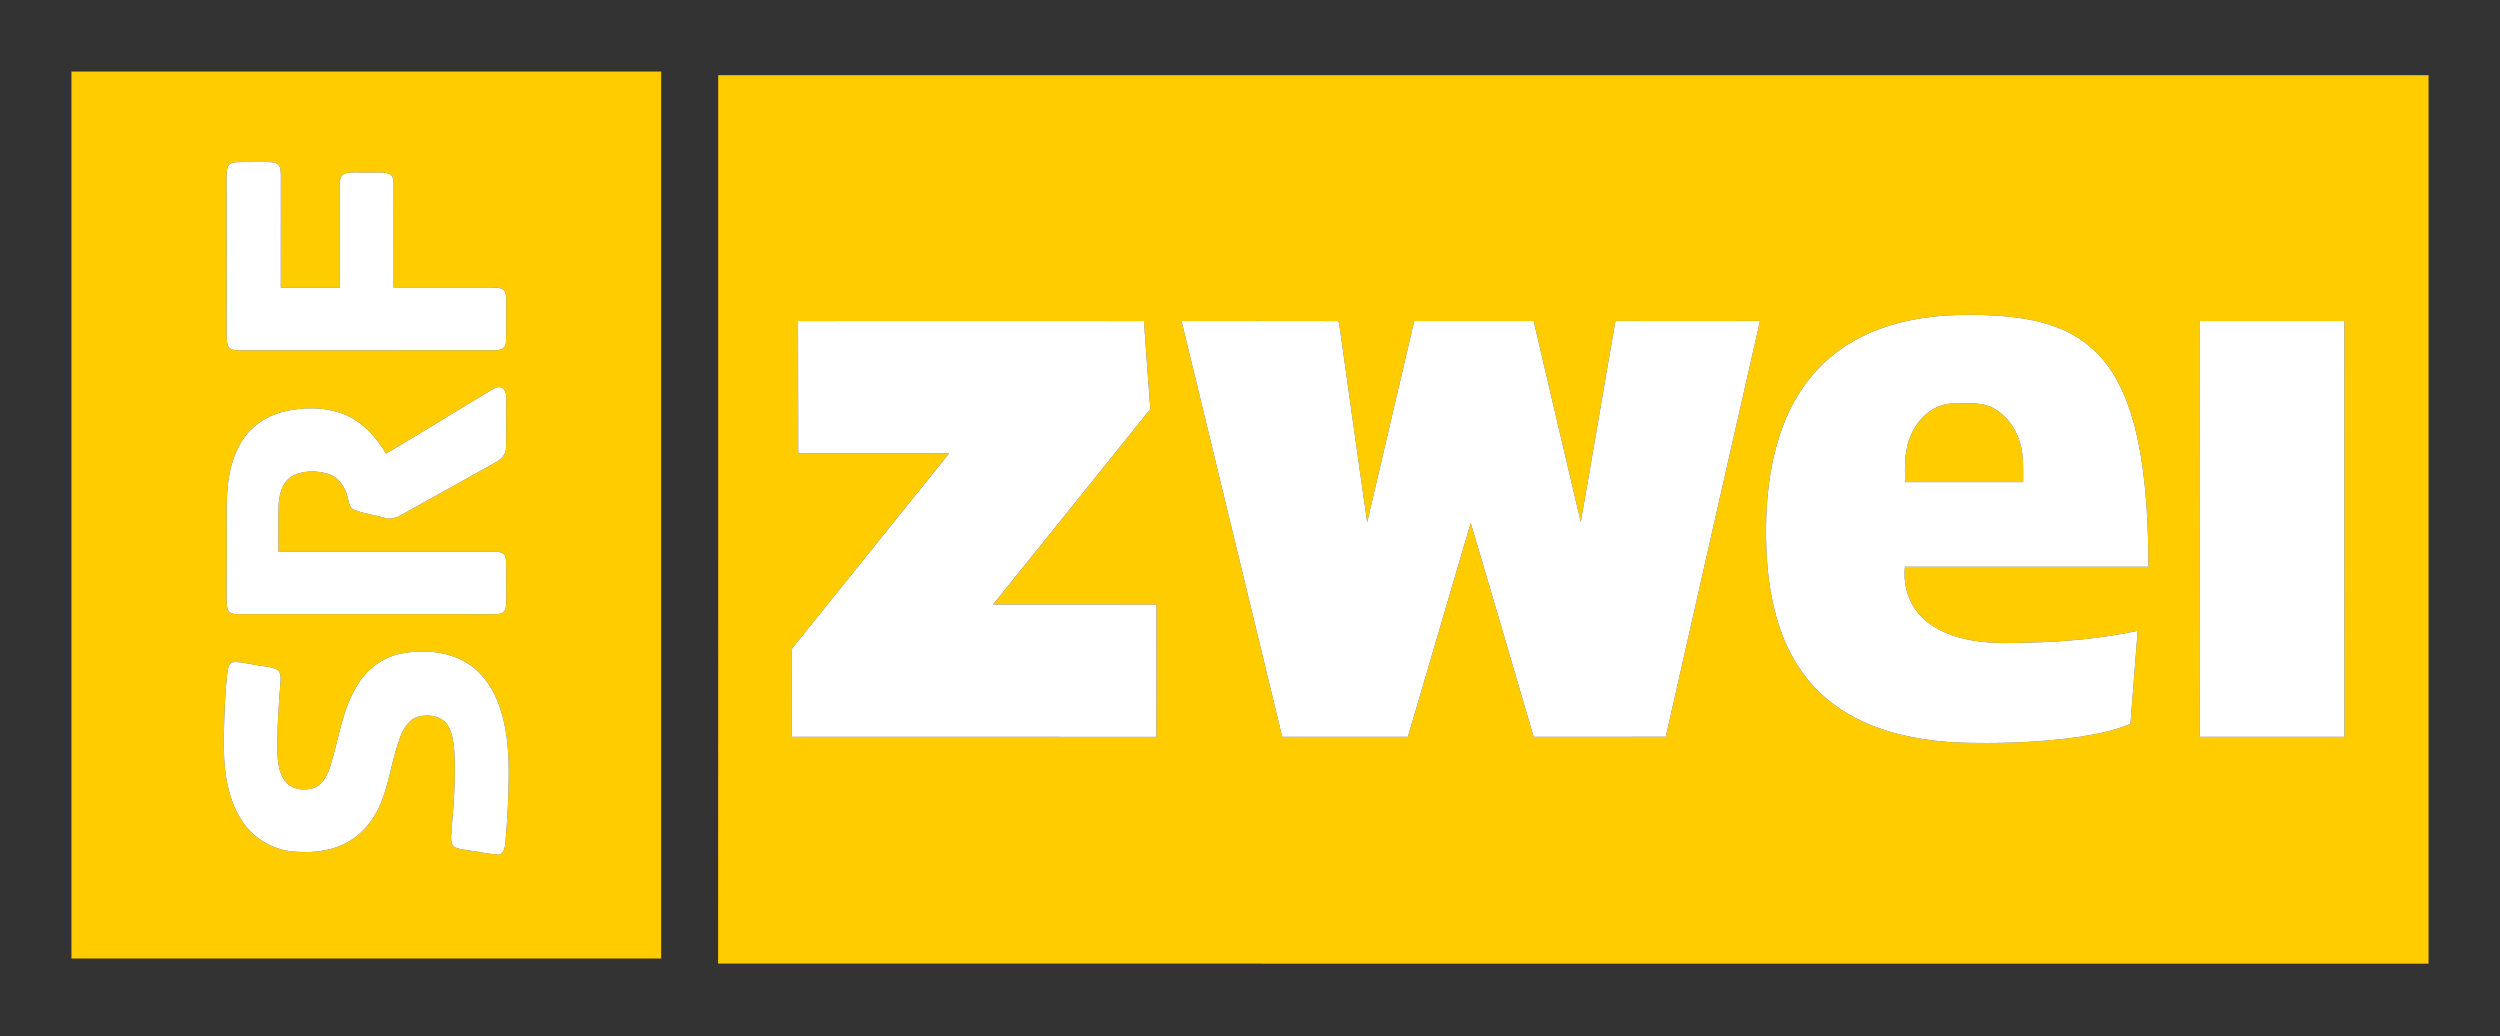 <?xml version="1.0" encoding="UTF-8" standalone="yes"?>
<svg xmlns="http://www.w3.org/2000/svg" xmlns:xlink="http://www.w3.org/1999/xlink" width="257.333px" height="106.667px" viewBox="0 0 193 80" version="1.1">
  <rect x="0" y="0" width="193" height="80" fill="#333333" stroke="none"/>
  <g id="surface1">
    <path style=" stroke:none;fill-rule:nonzero;fill:rgb(100%,80%,0%);fill-opacity:1;" d="M 5.516 5.52 C 20.691 5.52 35.867 5.52 51.043 5.52 C 51.043 28.348 51.039 51.172 51.043 73.996 C 35.867 73.996 20.691 73.996 5.516 73.996 C 5.52 51.168 5.516 28.344 5.516 5.52 M 17.574 12.91 C 17.461 13.281 17.504 13.68 17.492 14.062 C 17.492 17.836 17.508 21.605 17.496 25.379 C 17.52 25.812 17.461 26.266 17.594 26.684 C 17.77 27.07 18.254 27.031 18.609 27.047 C 25.137 27.039 31.664 27.051 38.188 27.039 C 38.555 27.059 39.023 26.922 39.055 26.488 C 39.117 25.43 39.059 24.367 39.082 23.309 C 39.074 22.961 39.121 22.512 38.773 22.309 C 38.461 22.164 38.105 22.207 37.773 22.191 C 35.312 22.195 32.848 22.195 30.383 22.191 C 30.387 19.527 30.387 16.863 30.387 14.203 C 30.379 13.914 30.348 13.523 30.031 13.414 C 29.508 13.242 28.941 13.344 28.402 13.32 C 27.809 13.344 27.195 13.246 26.613 13.398 C 26.281 13.512 26.23 13.898 26.238 14.203 C 26.238 16.867 26.238 19.531 26.238 22.195 C 24.715 22.195 23.195 22.195 21.676 22.195 C 21.68 19.305 21.676 16.414 21.68 13.52 C 21.668 13.219 21.684 12.844 21.406 12.648 C 21.148 12.496 20.836 12.52 20.547 12.508 C 19.809 12.516 19.074 12.5 18.34 12.516 C 18.047 12.52 17.676 12.586 17.574 12.91 M 37.949 30.102 C 35.23 31.73 32.535 33.41 29.805 35.02 C 29.027 33.719 27.949 32.516 26.508 31.961 C 25.023 31.398 23.367 31.414 21.84 31.793 C 20.469 32.133 19.227 33.023 18.543 34.273 C 17.531 36.047 17.473 38.152 17.504 40.141 C 17.512 41.977 17.508 43.816 17.492 45.652 C 17.5 46.102 17.461 46.555 17.562 46.996 C 17.648 47.332 18.027 47.426 18.332 47.41 C 24.953 47.414 31.574 47.41 38.195 47.414 C 38.441 47.41 38.73 47.406 38.91 47.203 C 39.133 46.926 39.062 46.543 39.082 46.215 C 39.062 45.203 39.113 44.188 39.059 43.176 C 39.047 42.73 38.57 42.543 38.188 42.578 C 32.625 42.578 27.062 42.582 21.5 42.578 C 21.48 41.445 21.48 40.312 21.5 39.18 C 21.523 38.293 21.723 37.258 22.551 36.762 C 23.395 36.297 24.441 36.312 25.348 36.586 C 26.133 36.828 26.637 37.578 26.824 38.348 C 26.93 38.711 26.949 39.215 27.371 39.371 C 28.125 39.652 28.93 39.77 29.707 39.977 C 30.16 40.125 30.629 39.961 31.02 39.73 C 33.438 38.379 35.863 37.039 38.277 35.684 C 38.684 35.469 39.047 35.094 39.062 34.613 C 39.109 33.418 39.062 32.223 39.082 31.027 C 39.07 30.676 39.137 30.242 38.824 29.992 C 38.566 29.75 38.207 29.961 37.949 30.102 M 30.957 50.457 C 29.555 50.73 28.332 51.656 27.602 52.871 C 26.379 54.812 26.156 57.148 25.453 59.289 C 25.234 59.938 24.852 60.629 24.164 60.855 C 23.488 61.035 22.668 60.98 22.152 60.465 C 21.609 59.898 21.465 59.086 21.426 58.332 C 21.375 56.449 21.496 54.566 21.652 52.691 C 21.668 52.355 21.715 51.922 21.402 51.703 C 20.977 51.465 20.473 51.473 20.004 51.375 C 19.355 51.293 18.719 51.102 18.062 51.109 C 17.695 51.137 17.594 51.551 17.562 51.855 C 17.367 53.547 17.309 55.258 17.281 56.961 C 17.246 59.121 17.445 61.414 18.629 63.285 C 19.434 64.594 20.836 65.48 22.348 65.703 C 23.781 65.875 25.305 65.789 26.613 65.129 C 27.918 64.496 28.871 63.305 29.414 61.98 C 30.094 60.293 30.277 58.453 30.949 56.766 C 31.215 56.117 31.672 55.445 32.398 55.293 C 33.059 55.168 33.828 55.23 34.336 55.715 C 34.879 56.262 34.977 57.078 35.062 57.812 C 35.203 59.875 35.047 61.945 34.863 64 C 34.844 64.363 34.785 64.734 34.875 65.094 C 35.031 65.531 35.574 65.535 35.957 65.621 C 36.797 65.719 37.625 65.918 38.469 65.977 C 38.945 65.91 38.98 65.352 39.023 64.973 C 39.195 62.906 39.312 60.828 39.262 58.746 C 39.195 57.184 39.004 55.598 38.41 54.137 C 37.93 52.93 37.125 51.82 35.996 51.148 C 34.496 50.254 32.641 50.141 30.957 50.457 Z M 30.957 50.457 "/>
    <path style=" stroke:none;fill-rule:nonzero;fill:rgb(100%,80%,0%);fill-opacity:1;" d="M 55.445 5.805 C 99.457 5.809 143.469 5.805 187.484 5.805 C 187.484 28.668 187.48 51.531 187.484 74.395 C 143.469 74.395 99.453 74.398 55.438 74.391 C 55.453 51.531 55.438 28.668 55.445 5.805 M 145.168 25.375 C 143.305 26.047 141.578 27.125 140.242 28.598 C 138.695 30.258 137.695 32.363 137.113 34.543 C 136.426 37.117 136.262 39.805 136.367 42.461 C 136.469 44.773 136.824 47.102 137.691 49.258 C 138.414 51.047 139.531 52.695 141.016 53.938 C 143.766 56.27 147.441 57.113 150.961 57.316 C 154.09 57.426 157.234 57.34 160.34 56.91 C 161.742 56.695 163.16 56.445 164.469 55.875 C 164.648 53.484 164.836 51.09 165.027 48.699 C 162.352 49.27 159.617 49.527 156.883 49.605 C 155.129 49.652 153.348 49.727 151.629 49.316 C 150.316 49.016 149.012 48.426 148.125 47.383 C 147.27 46.395 146.918 45.035 147.062 43.75 C 153.332 43.75 159.598 43.75 165.867 43.75 C 165.84 40.891 165.734 38.023 165.273 35.203 C 164.895 32.98 164.312 30.742 163.109 28.812 C 162.238 27.406 160.965 26.25 159.461 25.555 C 157.496 24.637 155.297 24.402 153.152 24.32 C 150.461 24.238 147.715 24.441 145.168 25.375 M 61.609 24.785 C 61.609 28.188 61.617 31.594 61.625 34.996 C 65.508 34.996 69.391 34.996 73.273 34.996 C 69.254 39.98 65.246 44.973 61.23 49.961 C 61.098 50.098 61.141 50.301 61.129 50.473 C 61.141 52.609 61.129 54.746 61.133 56.883 C 70.516 56.883 79.895 56.875 89.273 56.887 C 89.289 53.48 89.277 50.074 89.281 46.668 C 85.074 46.668 80.867 46.672 76.66 46.664 C 80.719 41.648 84.758 36.609 88.805 31.578 C 88.621 29.316 88.477 27.051 88.312 24.785 C 79.41 24.777 70.512 24.777 61.609 24.785 M 91.215 24.781 C 93.816 35.477 96.391 46.18 98.988 56.879 C 102.219 56.887 105.449 56.875 108.684 56.883 C 110.32 51.391 111.902 45.875 113.543 40.379 C 115.18 45.875 116.777 51.379 118.395 56.879 C 121.793 56.879 125.195 56.887 128.598 56.875 C 131.008 46.172 133.441 35.477 135.871 24.777 C 132.148 24.781 128.434 24.785 124.715 24.777 C 123.801 29.945 122.953 35.125 122.035 40.293 C 120.805 35.125 119.609 29.953 118.398 24.781 C 115.324 24.777 112.254 24.777 109.18 24.781 C 107.969 29.961 106.75 35.141 105.547 40.324 C 104.824 35.348 104.145 30.367 103.441 25.391 C 103.391 25.191 103.418 24.953 103.301 24.785 C 99.273 24.773 95.242 24.781 91.215 24.781 M 169.836 24.781 C 169.832 35.48 169.832 46.18 169.832 56.879 C 173.551 56.879 177.273 56.883 180.992 56.879 C 180.98 46.18 180.988 35.48 180.988 24.781 C 177.27 24.777 173.551 24.781 169.836 24.781 Z M 169.836 24.781 "/>
    <path style=" stroke:none;fill-rule:nonzero;fill:rgb(100%,80%,0%);fill-opacity:1;" d="M 147.586 33.457 C 148.156 32.199 149.383 31.141 150.816 31.148 C 151.848 31.172 152.969 30.984 153.906 31.523 C 154.98 32.098 155.695 33.195 155.996 34.355 C 156.25 35.289 156.172 36.266 156.188 37.223 C 153.148 37.227 150.109 37.223 147.07 37.223 C 147.059 35.957 146.996 34.621 147.586 33.457 Z M 147.586 33.457 "/>
    <path style=" stroke:none;fill-rule:nonzero;fill:rgb(100%,100%,100%);fill-opacity:1;" d="M 17.574 12.91 C 17.676 12.586 18.047 12.52 18.34 12.516 C 19.074 12.5 19.809 12.516 20.547 12.508 C 20.836 12.52 21.148 12.496 21.406 12.648 C 21.684 12.844 21.668 13.219 21.68 13.52 C 21.676 16.414 21.68 19.305 21.676 22.195 C 23.195 22.195 24.715 22.195 26.238 22.195 C 26.238 19.531 26.238 16.867 26.238 14.203 C 26.23 13.898 26.281 13.512 26.613 13.398 C 27.195 13.246 27.809 13.344 28.402 13.32 C 28.941 13.344 29.508 13.242 30.031 13.414 C 30.348 13.523 30.379 13.914 30.387 14.203 C 30.387 16.863 30.387 19.527 30.383 22.191 C 32.848 22.195 35.312 22.195 37.773 22.191 C 38.105 22.207 38.461 22.164 38.773 22.309 C 39.121 22.512 39.074 22.961 39.082 23.309 C 39.059 24.367 39.117 25.43 39.055 26.488 C 39.023 26.922 38.555 27.059 38.188 27.039 C 31.664 27.051 25.137 27.039 18.609 27.047 C 18.254 27.031 17.77 27.07 17.594 26.684 C 17.461 26.266 17.52 25.812 17.496 25.379 C 17.508 21.605 17.492 17.836 17.492 14.062 C 17.504 13.68 17.461 13.281 17.574 12.91 Z M 17.574 12.91 "/>
    <path style=" stroke:none;fill-rule:nonzero;fill:rgb(100%,100%,100%);fill-opacity:1;" d="M 145.168 25.375 C 147.715 24.441 150.461 24.238 153.152 24.32 C 155.297 24.402 157.496 24.637 159.461 25.555 C 160.965 26.25 162.238 27.406 163.109 28.812 C 164.312 30.742 164.895 32.98 165.273 35.203 C 165.734 38.023 165.84 40.891 165.867 43.75 C 159.598 43.75 153.332 43.75 147.062 43.75 C 146.918 45.035 147.27 46.395 148.125 47.383 C 149.012 48.426 150.316 49.016 151.629 49.316 C 153.348 49.727 155.129 49.652 156.883 49.605 C 159.617 49.527 162.352 49.27 165.027 48.699 C 164.836 51.09 164.648 53.484 164.469 55.875 C 163.16 56.445 161.742 56.695 160.34 56.91 C 157.234 57.34 154.09 57.426 150.961 57.316 C 147.441 57.113 143.766 56.27 141.016 53.938 C 139.531 52.695 138.414 51.047 137.691 49.258 C 136.824 47.102 136.469 44.773 136.367 42.461 C 136.262 39.805 136.426 37.117 137.113 34.543 C 137.695 32.363 138.695 30.258 140.242 28.598 C 141.578 27.125 143.305 26.047 145.168 25.375 M 147.586 33.457 C 146.996 34.621 147.059 35.957 147.07 37.223 C 150.109 37.223 153.148 37.227 156.188 37.223 C 156.172 36.266 156.25 35.289 155.996 34.355 C 155.695 33.195 154.98 32.098 153.906 31.523 C 152.969 30.984 151.848 31.172 150.816 31.148 C 149.383 31.141 148.156 32.199 147.586 33.457 Z M 147.586 33.457 "/>
    <path style=" stroke:none;fill-rule:nonzero;fill:rgb(100%,100%,100%);fill-opacity:1;" d="M 61.609 24.785 C 70.512 24.777 79.41 24.777 88.312 24.785 C 88.477 27.051 88.621 29.316 88.805 31.578 C 84.758 36.609 80.719 41.648 76.66 46.664 C 80.867 46.672 85.074 46.668 89.281 46.668 C 89.277 50.074 89.289 53.48 89.273 56.887 C 79.895 56.875 70.516 56.883 61.133 56.883 C 61.129 54.746 61.141 52.609 61.129 50.473 C 61.141 50.301 61.098 50.098 61.23 49.961 C 65.246 44.973 69.254 39.98 73.273 34.996 C 69.391 34.996 65.508 34.996 61.625 34.996 C 61.617 31.594 61.609 28.188 61.609 24.785 Z M 61.609 24.785 "/>
    <path style=" stroke:none;fill-rule:nonzero;fill:rgb(100%,100%,100%);fill-opacity:1;" d="M 91.215 24.781 C 95.242 24.781 99.273 24.773 103.301 24.785 C 103.418 24.953 103.391 25.191 103.441 25.391 C 104.145 30.367 104.824 35.348 105.547 40.324 C 106.75 35.141 107.969 29.961 109.18 24.781 C 112.254 24.777 115.324 24.777 118.398 24.781 C 119.609 29.953 120.805 35.125 122.035 40.293 C 122.953 35.125 123.801 29.945 124.715 24.777 C 128.434 24.785 132.148 24.781 135.871 24.777 C 133.441 35.477 131.008 46.172 128.598 56.875 C 125.195 56.887 121.793 56.879 118.395 56.879 C 116.777 51.379 115.18 45.875 113.543 40.379 C 111.902 45.875 110.32 51.391 108.684 56.883 C 105.449 56.875 102.219 56.887 98.988 56.879 C 96.391 46.18 93.816 35.477 91.215 24.781 Z M 91.215 24.781 "/>
    <path style=" stroke:none;fill-rule:nonzero;fill:rgb(100%,100%,100%);fill-opacity:1;" d="M 169.836 24.781 C 173.551 24.781 177.27 24.777 180.988 24.781 C 180.988 35.48 180.98 46.18 180.992 56.879 C 177.273 56.883 173.551 56.879 169.832 56.879 C 169.832 46.18 169.832 35.48 169.836 24.781 Z M 169.836 24.781 "/>
    <path style=" stroke:none;fill-rule:nonzero;fill:rgb(100%,100%,100%);fill-opacity:1;" d="M 37.949 30.102 C 38.207 29.961 38.566 29.75 38.824 29.992 C 39.137 30.242 39.07 30.676 39.082 31.027 C 39.062 32.223 39.109 33.418 39.062 34.613 C 39.047 35.094 38.684 35.469 38.277 35.684 C 35.863 37.039 33.438 38.379 31.02 39.73 C 30.629 39.961 30.16 40.125 29.707 39.977 C 28.93 39.77 28.125 39.652 27.371 39.371 C 26.949 39.215 26.93 38.711 26.824 38.348 C 26.637 37.578 26.133 36.828 25.348 36.586 C 24.441 36.312 23.395 36.297 22.551 36.762 C 21.723 37.258 21.523 38.293 21.5 39.18 C 21.48 40.312 21.48 41.445 21.5 42.578 C 27.062 42.582 32.625 42.578 38.188 42.578 C 38.57 42.543 39.047 42.73 39.059 43.176 C 39.113 44.188 39.062 45.203 39.082 46.215 C 39.062 46.543 39.133 46.926 38.91 47.203 C 38.73 47.406 38.441 47.41 38.195 47.414 C 31.574 47.41 24.953 47.414 18.332 47.41 C 18.027 47.426 17.648 47.332 17.562 46.996 C 17.461 46.555 17.5 46.102 17.492 45.652 C 17.508 43.816 17.512 41.977 17.504 40.141 C 17.473 38.152 17.531 36.047 18.543 34.273 C 19.227 33.023 20.469 32.133 21.84 31.793 C 23.367 31.414 25.023 31.398 26.508 31.961 C 27.949 32.516 29.027 33.719 29.805 35.02 C 32.535 33.41 35.23 31.73 37.949 30.102 Z M 37.949 30.102 "/>
    <path style=" stroke:none;fill-rule:nonzero;fill:rgb(100%,100%,100%);fill-opacity:1;" d="M 30.957 50.457 C 32.641 50.141 34.496 50.254 35.996 51.148 C 37.125 51.82 37.93 52.93 38.41 54.137 C 39.004 55.598 39.195 57.184 39.262 58.746 C 39.312 60.828 39.195 62.906 39.023 64.973 C 38.98 65.352 38.945 65.91 38.469 65.977 C 37.625 65.918 36.797 65.719 35.957 65.621 C 35.574 65.535 35.031 65.531 34.875 65.094 C 34.785 64.734 34.844 64.363 34.863 64 C 35.047 61.945 35.203 59.875 35.062 57.812 C 34.977 57.078 34.879 56.262 34.336 55.715 C 33.828 55.23 33.059 55.168 32.398 55.293 C 31.672 55.445 31.215 56.117 30.949 56.766 C 30.277 58.453 30.094 60.293 29.414 61.98 C 28.871 63.305 27.918 64.496 26.613 65.129 C 25.305 65.789 23.781 65.875 22.348 65.703 C 20.836 65.48 19.434 64.594 18.629 63.285 C 17.445 61.414 17.246 59.121 17.281 56.961 C 17.309 55.258 17.367 53.547 17.562 51.855 C 17.594 51.551 17.695 51.137 18.062 51.109 C 18.719 51.102 19.355 51.293 20.004 51.375 C 20.473 51.473 20.977 51.465 21.402 51.703 C 21.715 51.922 21.668 52.355 21.652 52.691 C 21.496 54.566 21.375 56.449 21.426 58.332 C 21.465 59.086 21.609 59.898 22.152 60.465 C 22.668 60.98 23.488 61.035 24.164 60.855 C 24.852 60.629 25.234 59.938 25.453 59.289 C 26.156 57.148 26.379 54.812 27.602 52.871 C 28.332 51.656 29.555 50.73 30.957 50.457 Z M 30.957 50.457 "/>
  </g>
</svg>